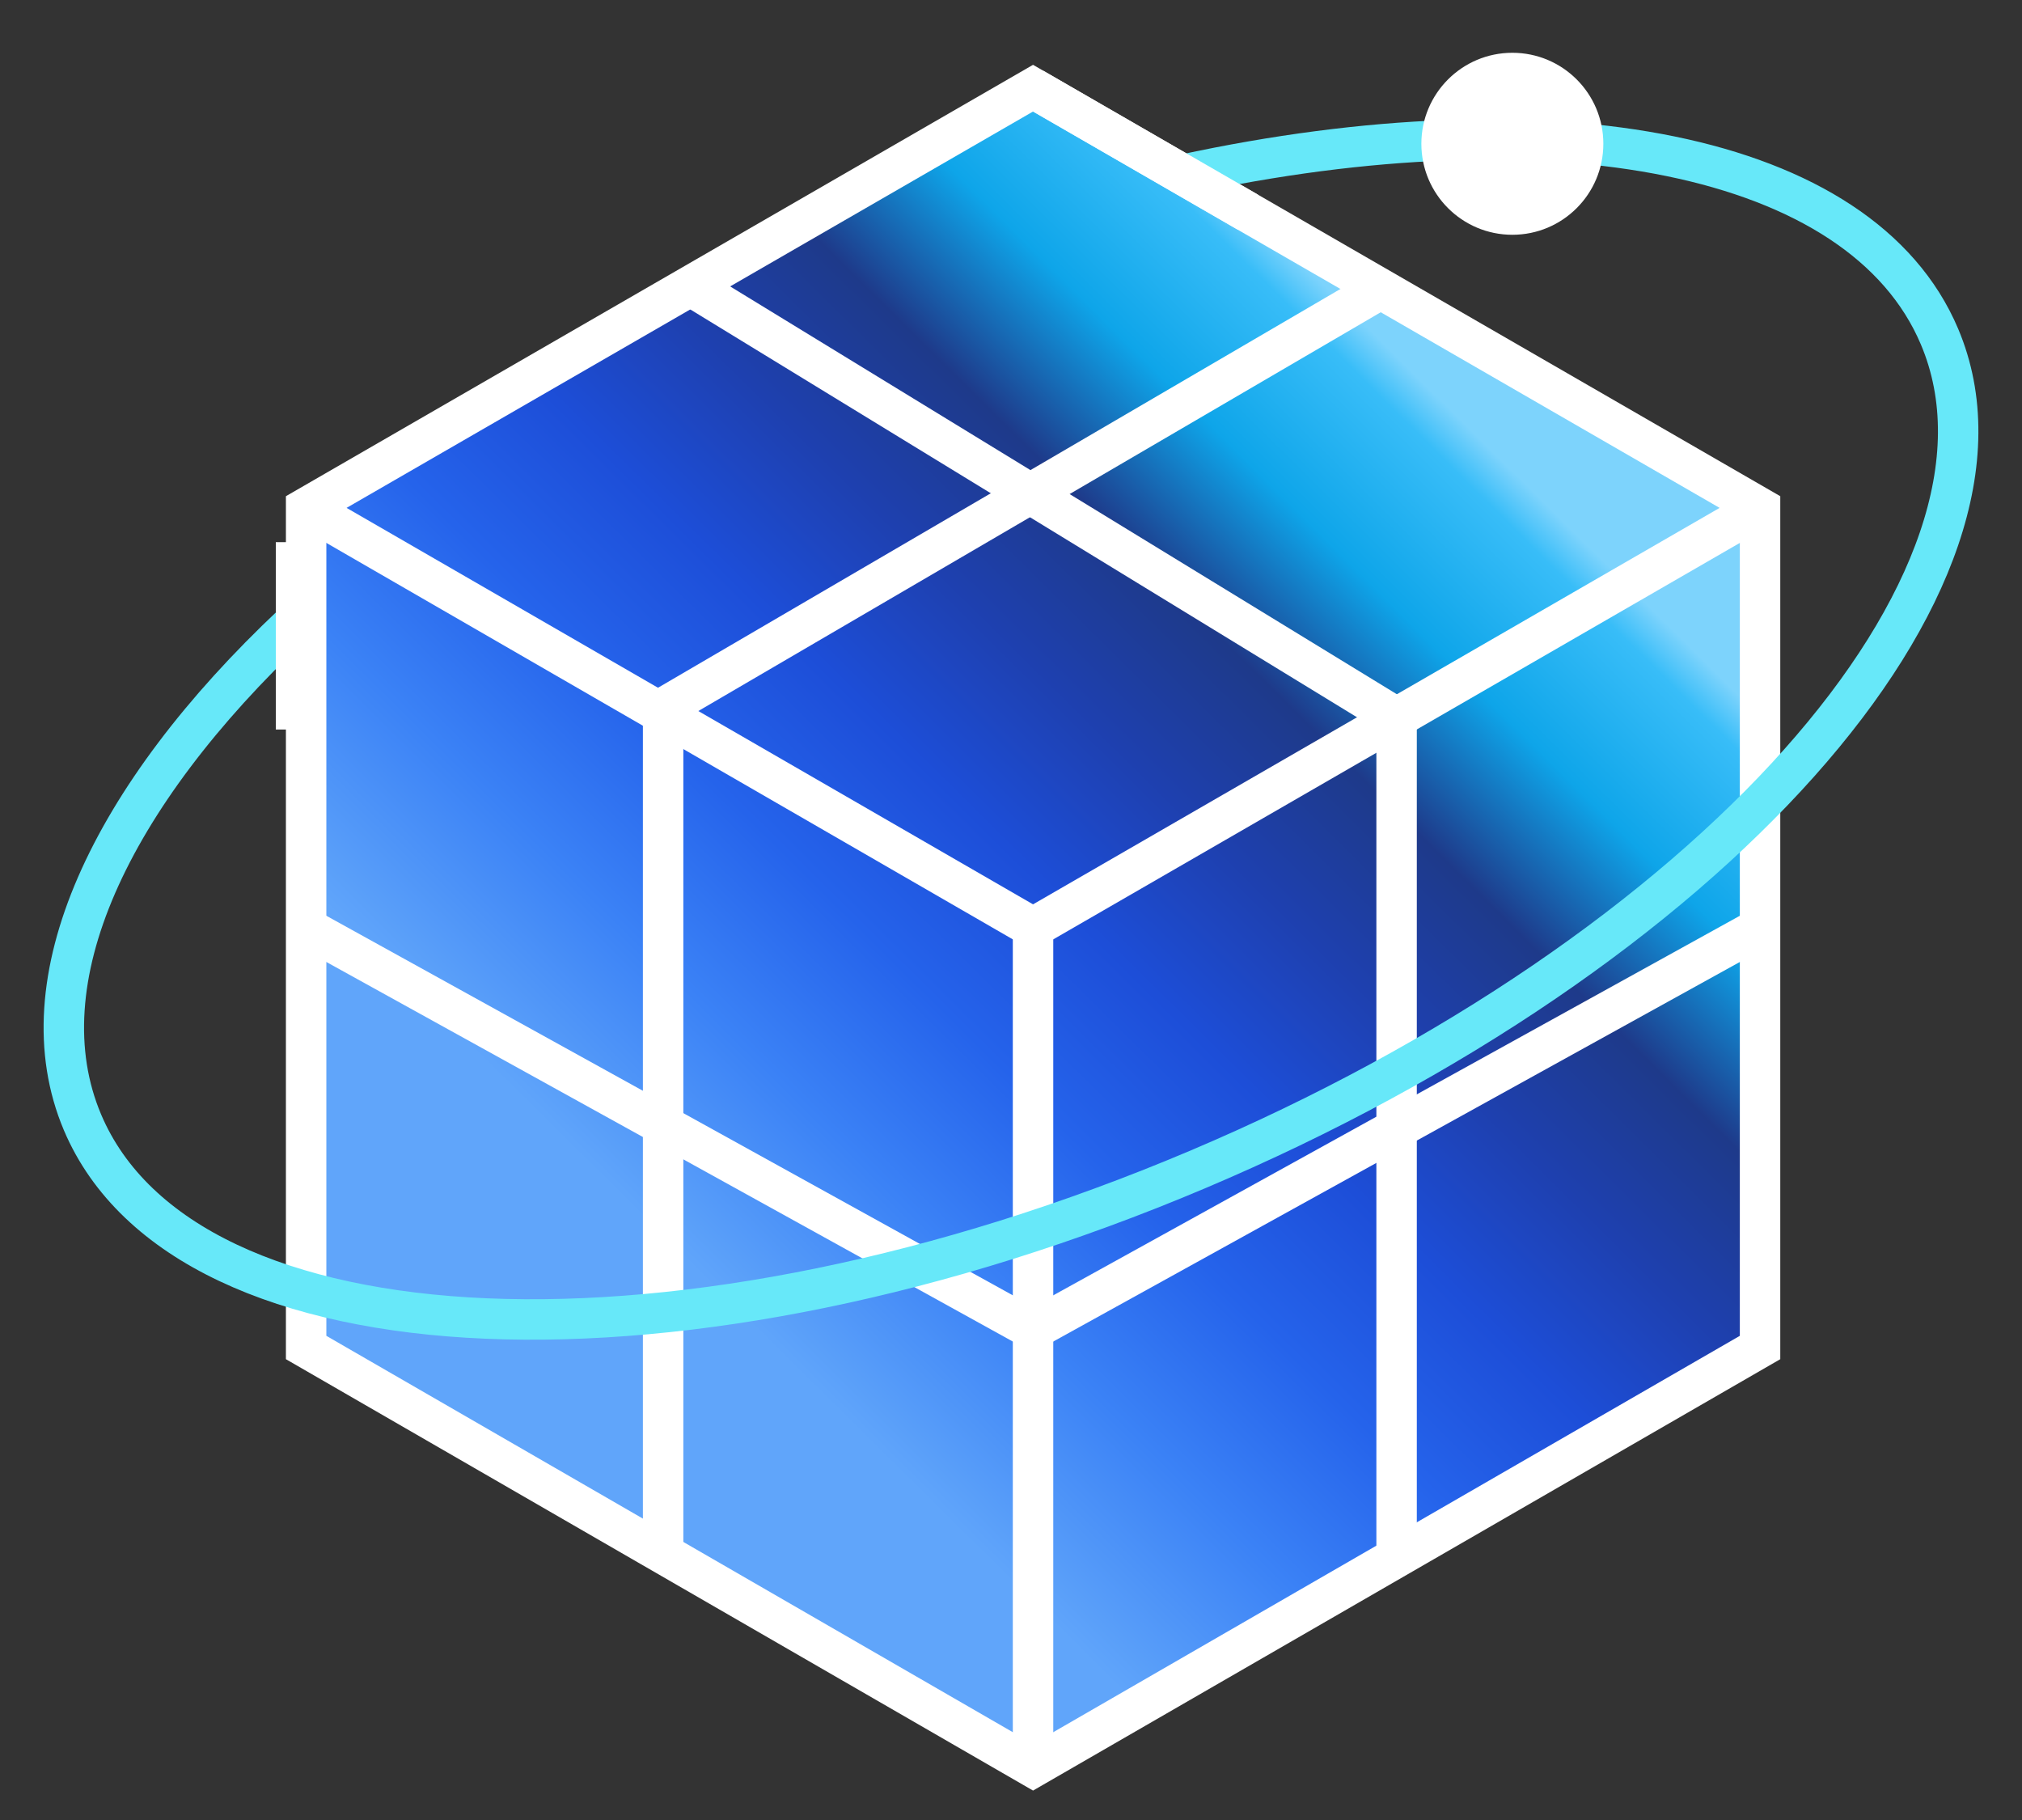 <svg xmlns="http://www.w3.org/2000/svg" viewBox="220 150 200 180" width="200" height="180">
  <rect x="220" y="150" width="200" height="180" fill="#333333" stroke="none"/>
  <defs>
    <linearGradient id="circaGradientLightV2" gradientUnits="userSpaceOnUse" x1="272.737" y1="291.727" x2="393.901" y2="169.266">
      <stop offset="0.132" style="stop-color: #60a5fa" />
      <stop offset="0.243" style="stop-color: #3b82f6" />
      <stop offset="0.339" style="stop-color: #2563eb" />
      <stop offset="0.43" style="stop-color: #1d4ed8" />
      <stop offset="0.517" style="stop-color: #1e40af" />
      <stop offset="0.602" style="stop-color: #1e3a8a" />
      <stop offset="0.685" style="stop-color: #0ea5e9" />
      <stop offset="0.765" style="stop-color: #38bdf8" />
      <stop offset="0.788" style="stop-color: #7dd3fc" />
    </linearGradient>
  </defs>
  
  <!-- Main cube shape with inverted gradient -->
  <polygon fill="url(#circaGradientLightV2)" points="250.28,200.23 250.28,283.27 322.18,324.78 394.09,283.27 394.09,200.23 322.18,158.72" />
  <polygon fill="none" stroke="#ffffff" stroke-width="4" stroke-miterlimit="10" points="250.28,200.23 250.28,283.27 322.18,324.78 394.09,283.27 394.09,200.23 322.18,158.72" />
  
  <!-- Cube internal lines -->
  <polyline fill="none" stroke="#ffffff" stroke-width="4" stroke-miterlimit="10" points="394.09,200.23 322.18,241.75 250.28,200.23" />
  <line fill="none" stroke="#ffffff" stroke-width="4" stroke-miterlimit="10" x1="322.18" y1="241.75" x2="322.18" y2="324.78" />
  <polyline fill="none" stroke="#ffffff" stroke-width="4" stroke-miterlimit="10" points="250.28,241.75 322.18,281.5 394.09,241.75" />
  <polyline fill="none" stroke="#ffffff" stroke-width="4" stroke-miterlimit="10" points="288.31,178.28 358.14,220.99 358.14,304.02" />
  <polyline fill="none" stroke="#ffffff" stroke-width="4" stroke-miterlimit="10" points="285.59,303.07 285.59,220.04 357.06,178.28" />
  
  <!-- Orbit with bright cyan and white dot -->
  <path fill="none" stroke="#67e8f9" stroke-width="4" stroke-miterlimit="10" d="M337.02,167.28c36.54-7.89,67.07-2.32,74.82,16.01c10.17,24.04-22.7,60.93-73.42,82.39S238.34,285.04,228.16,261c-5.9-13.94,2.68-32.21,20.82-49.28" />
  <line fill="none" stroke="#ffffff" stroke-width="4" stroke-miterlimit="10" x1="322.18" y1="158.72" x2="343.42" y2="170.98" />
  <line fill="none" stroke="#ffffff" stroke-width="4" stroke-miterlimit="10" x1="249.28" y1="203.62" x2="249.28" y2="222.15" />
  <circle fill="#ffffff" cx="369.59" cy="164.22" r="9" />
</svg>